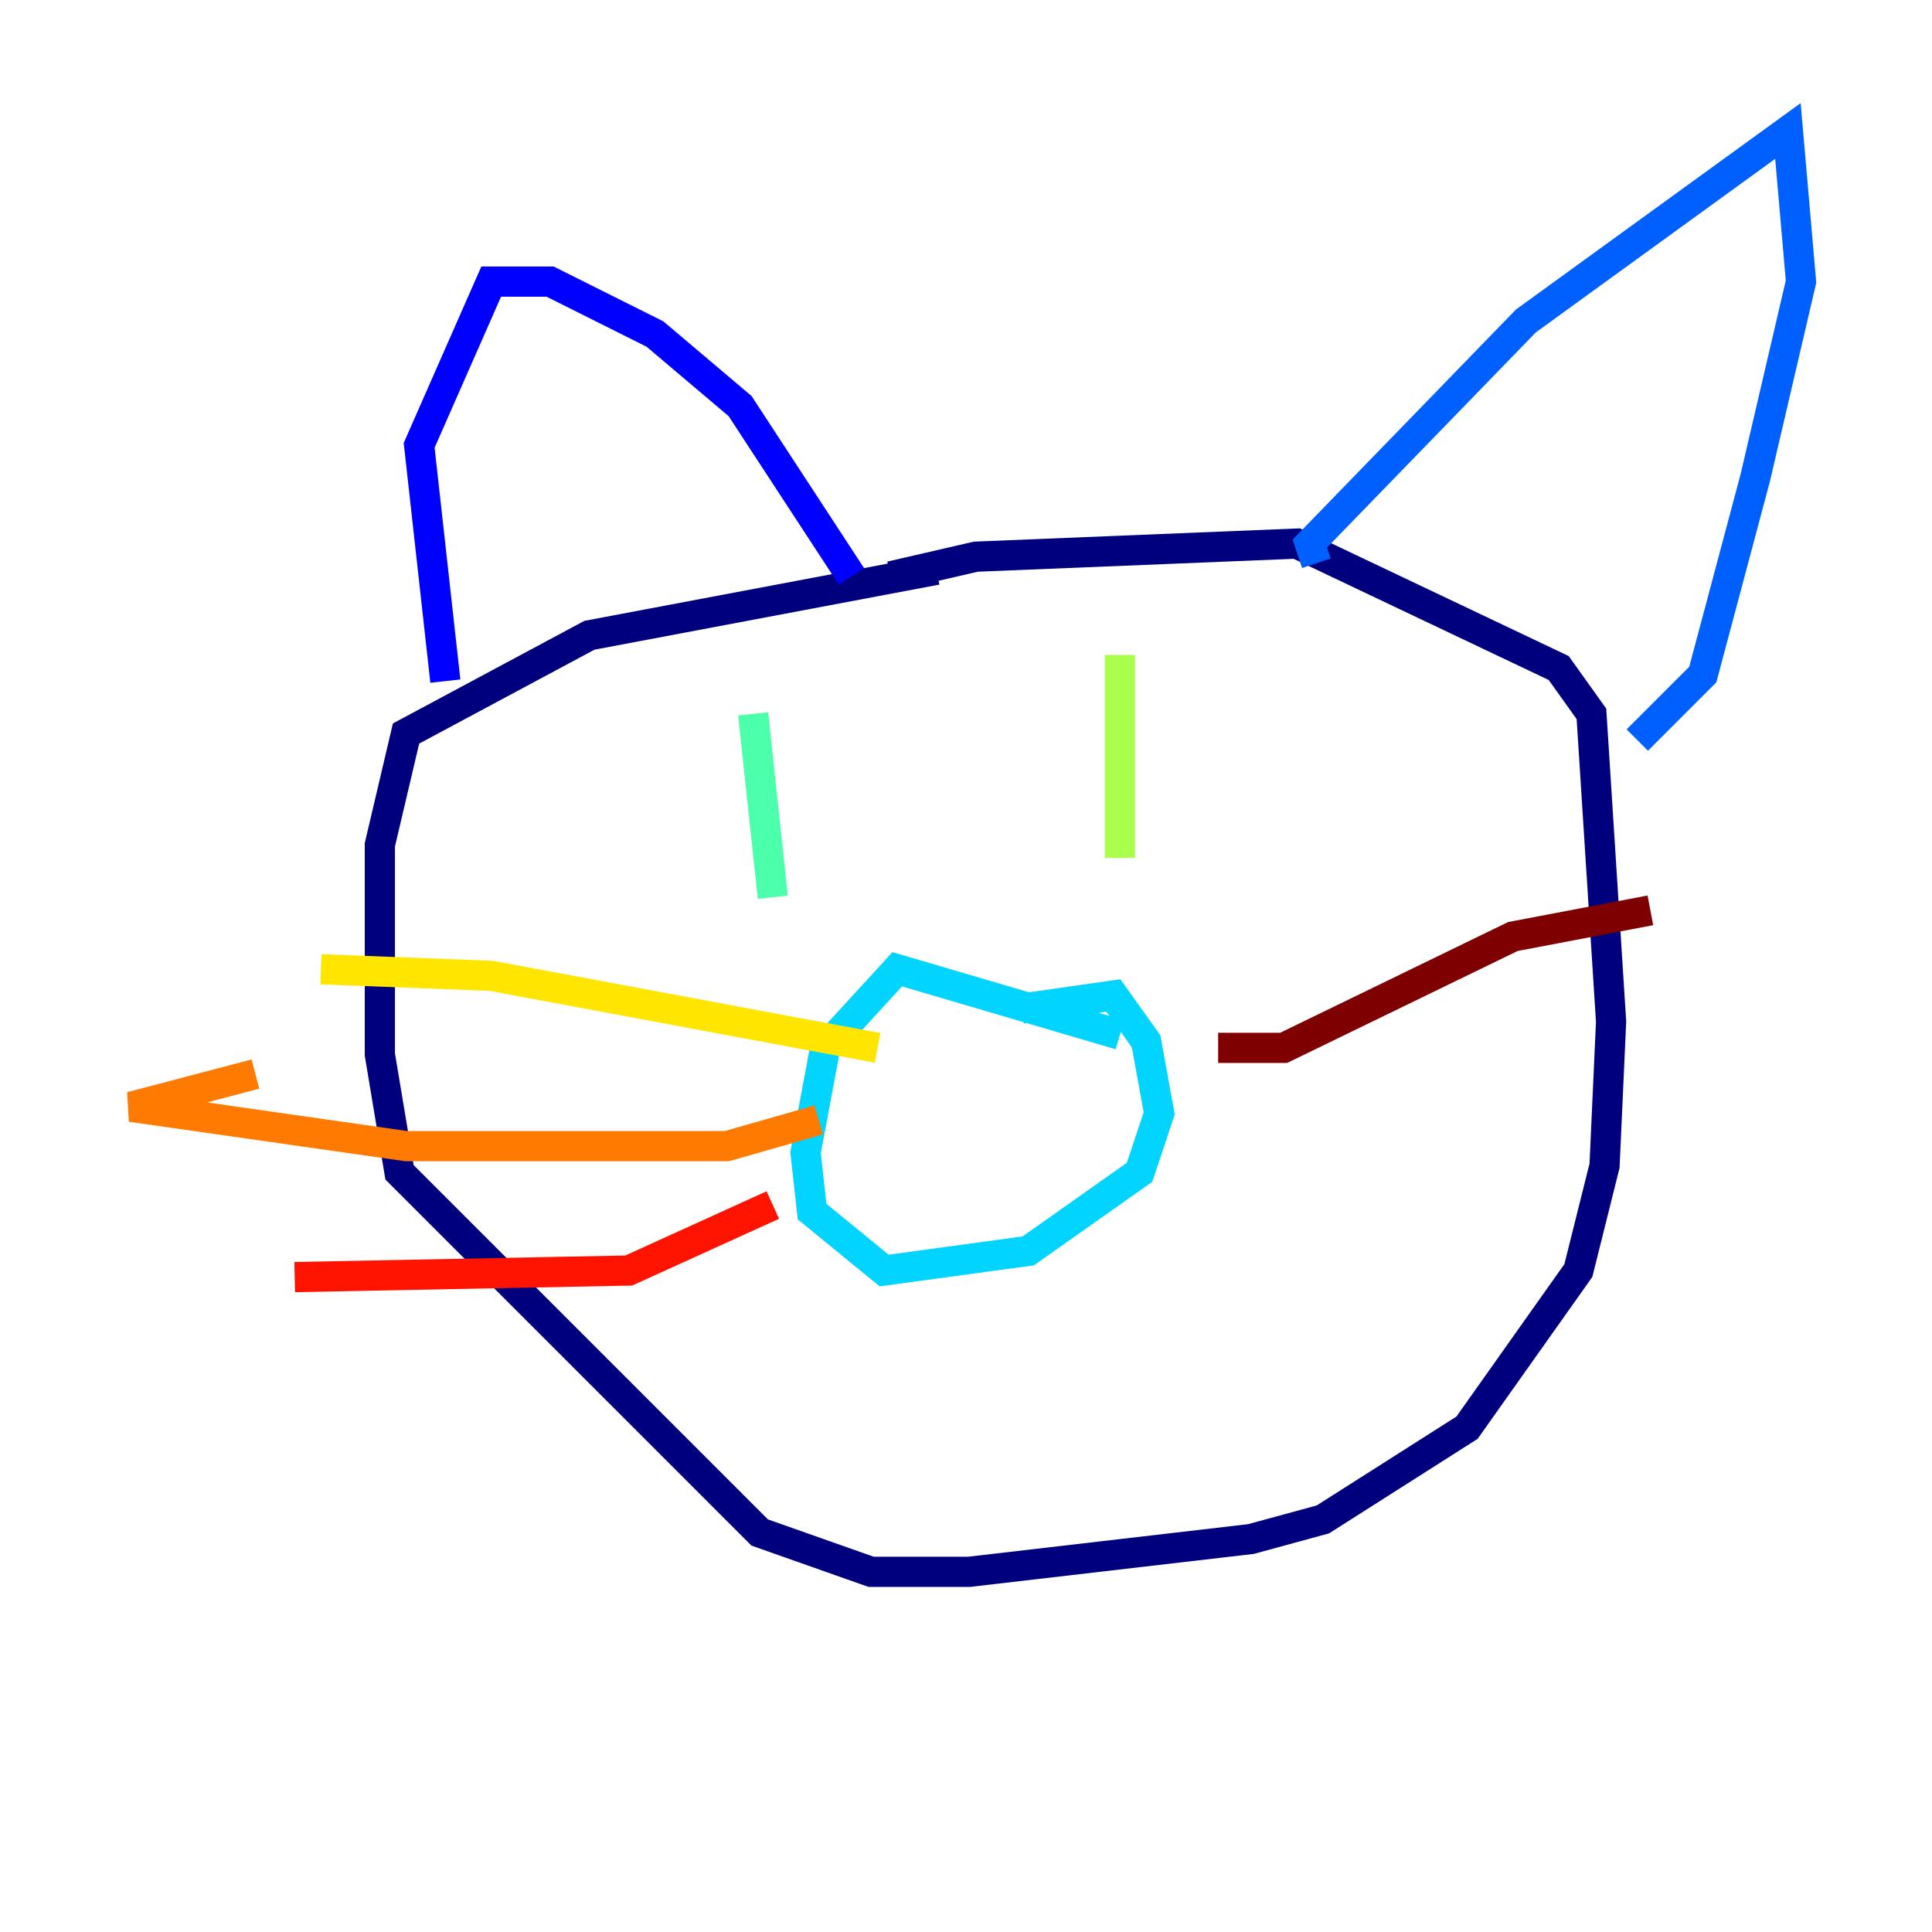 <?xml version="1.0" encoding="utf-8" ?>
<svg baseProfile="tiny" height="128" version="1.2" viewBox="0,0,128,128" width="128" xmlns="http://www.w3.org/2000/svg" xmlns:ev="http://www.w3.org/2001/xml-events" xmlns:xlink="http://www.w3.org/1999/xlink"><defs /><polyline fill="none" points="62.047,37.749 39.051,42.088 26.902,48.597 25.166,55.973 25.166,69.858 26.468,77.668 50.332,101.532 57.709,104.136 64.217,104.136 82.875,101.966 87.647,100.664 97.193,94.59 104.57,84.176 106.305,77.234 106.739,67.688 105.437,47.295 103.268,44.258 85.912,36.014 64.651,36.881 59.01,38.183" stroke="#00007f" stroke-width="2" /><polyline fill="none" points="29.505,45.125 27.77,29.505 32.542,18.658 36.447,18.658 43.39,22.129 49.031,26.902 56.407,38.183" stroke="#0000fe" stroke-width="2" /><polyline fill="none" points="87.214,37.315 86.78,36.014 101.098,21.261 118.454,8.678 119.322,18.658 116.285,31.675 112.814,44.691 108.475,49.031" stroke="#0060ff" stroke-width="2" /><polyline fill="none" points="74.197,68.556 59.444,64.217 54.671,69.424 53.37,76.366 53.803,80.271 58.576,84.176 68.122,82.875 75.498,77.668 76.8,73.763 75.932,68.99 73.763,65.953 67.688,66.82" stroke="#00d4ff" stroke-width="2" /><polyline fill="none" points="49.898,47.295 51.2,59.444" stroke="#4cffaa" stroke-width="2" /><polyline fill="none" points="74.197,43.39 74.197,56.841" stroke="#aaff4c" stroke-width="2" /><polyline fill="none" points="58.142,69.424 32.542,64.651 21.261,64.217" stroke="#ffe500" stroke-width="2" /><polyline fill="none" points="54.237,74.197 48.163,75.932 26.902,75.932 8.678,73.329 16.922,71.159" stroke="#ff7a00" stroke-width="2" /><polyline fill="none" points="51.2,79.837 41.654,84.176 19.525,84.61" stroke="#fe1200" stroke-width="2" /><polyline fill="none" points="80.705,69.424 85.044,69.424 100.231,62.047 109.342,60.312" stroke="#7f0000" stroke-width="2" /></svg>